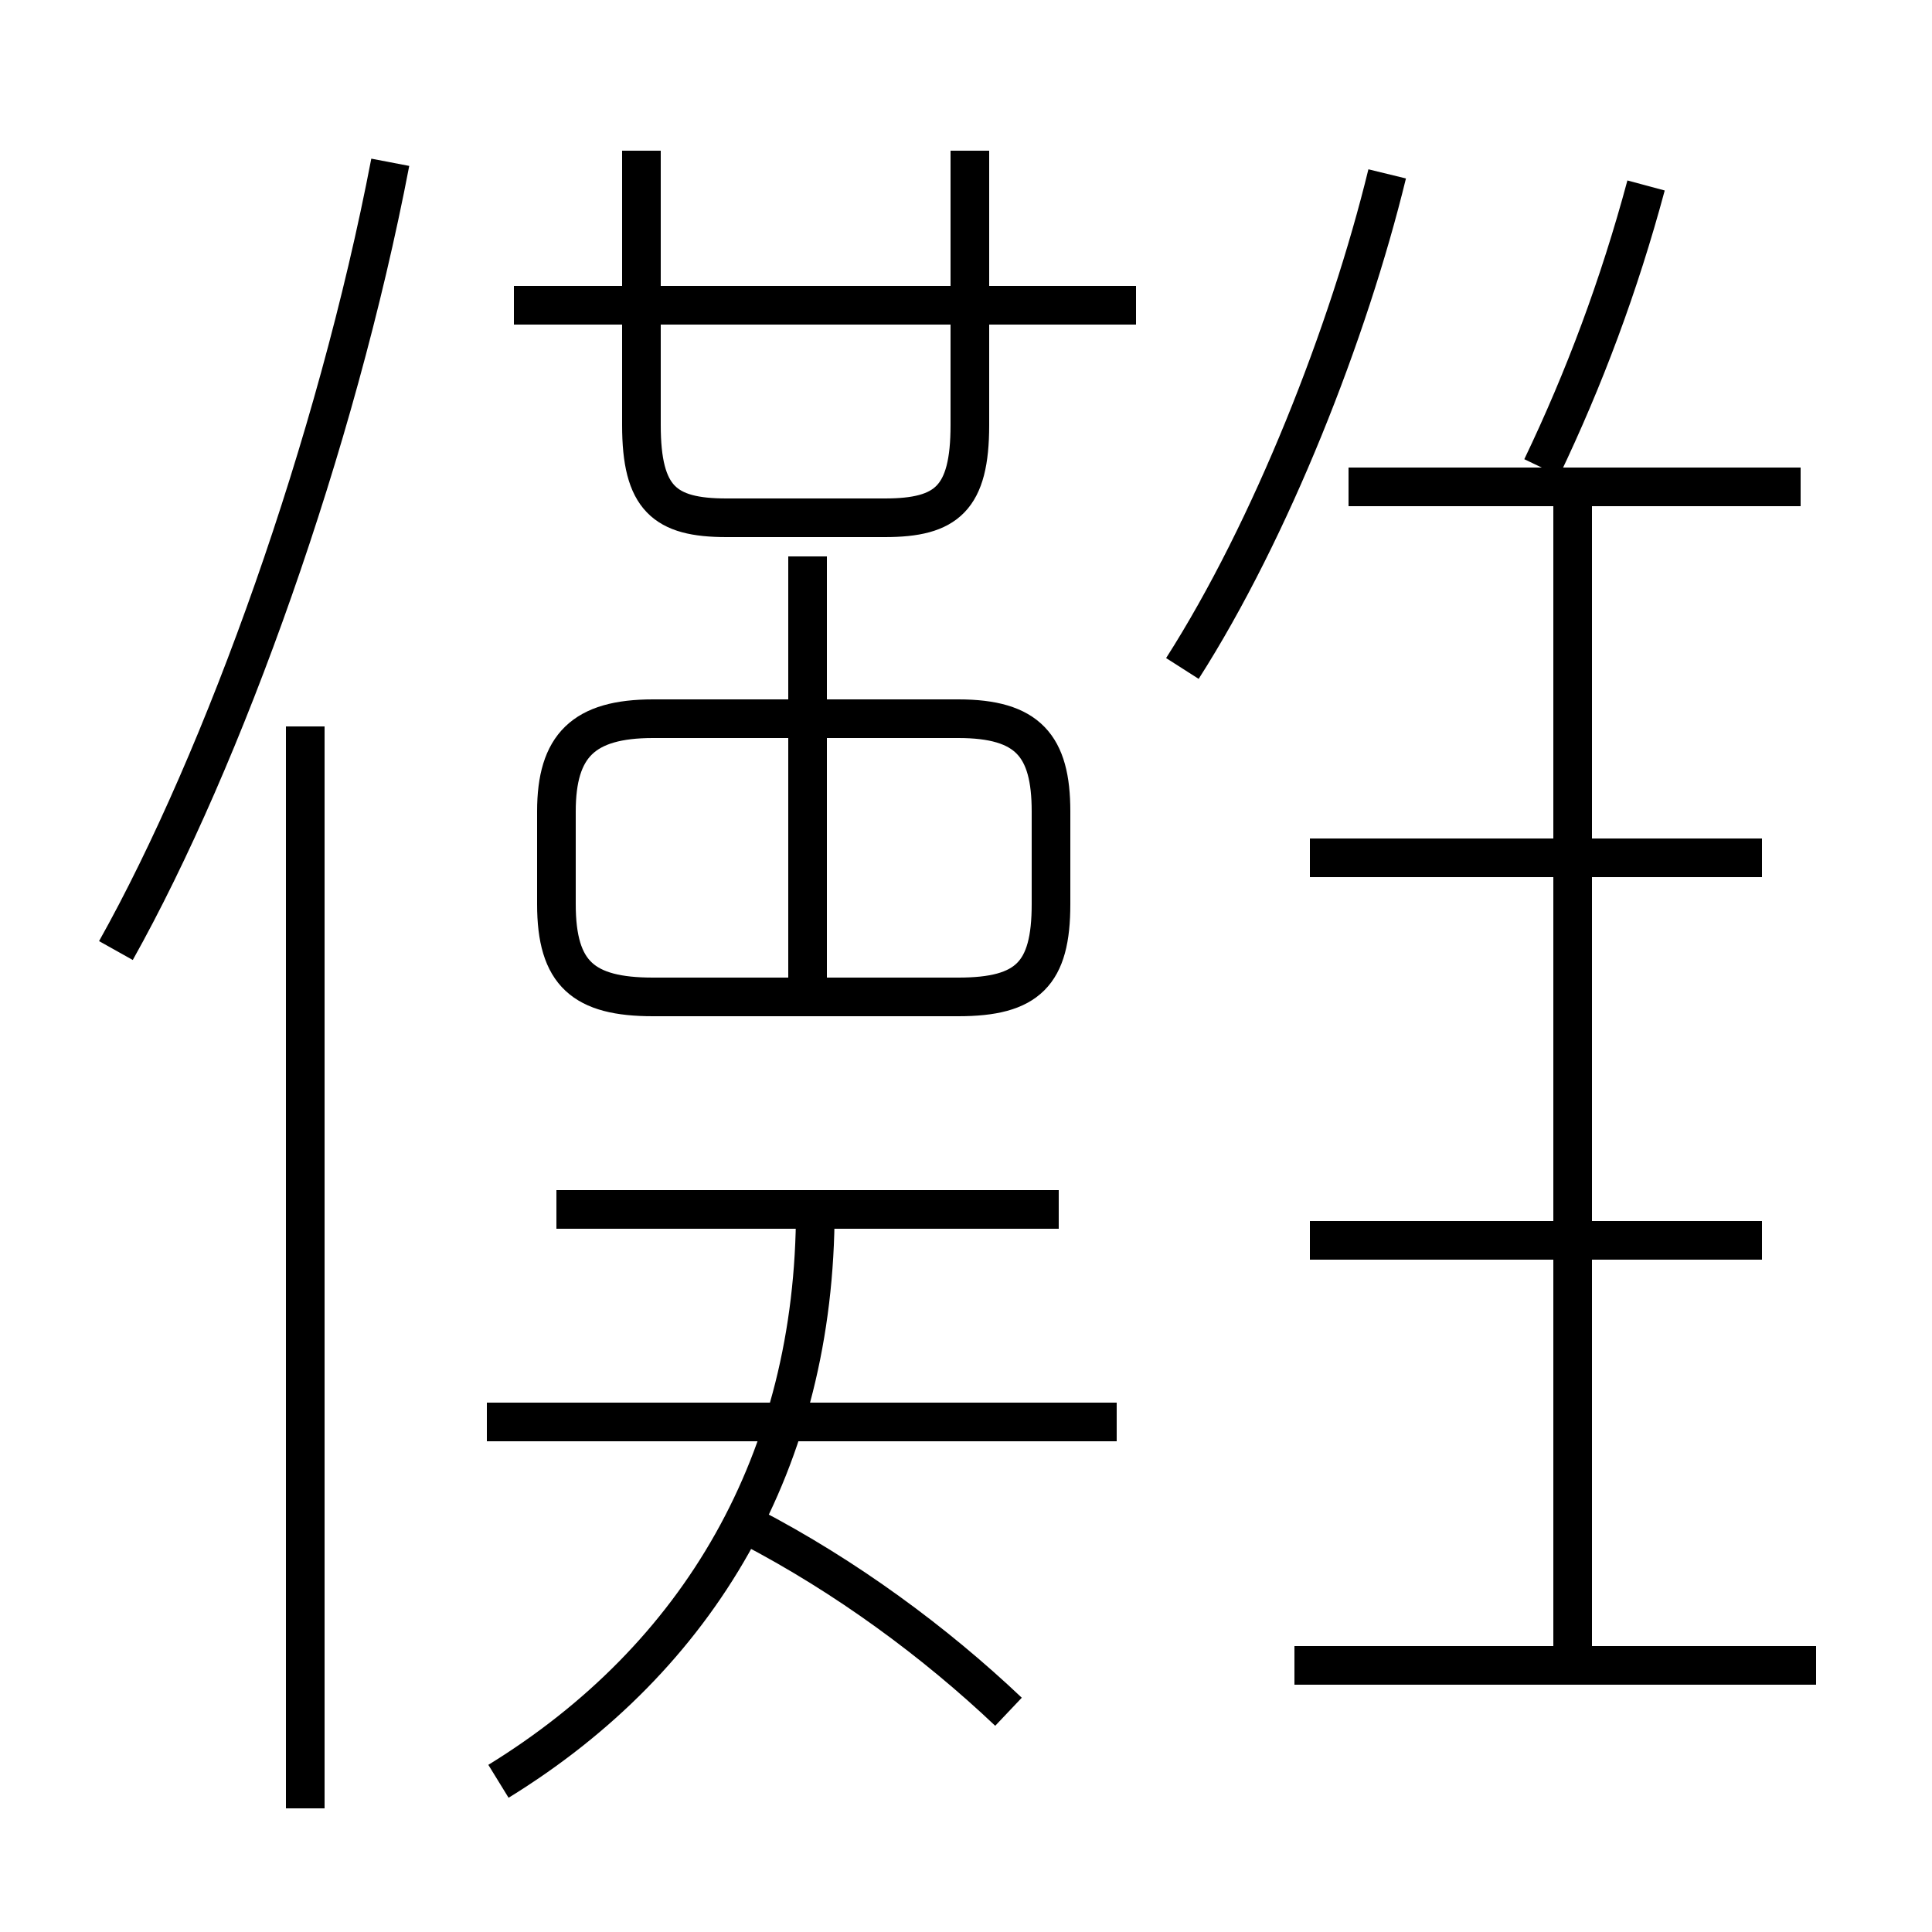 <?xml version='1.0' encoding='utf8'?>
<svg viewBox="0.0 -6.0 50.0 50.0" version="1.1" xmlns="http://www.w3.org/2000/svg">
<rect x="0.0" y="-6.0" width="50.0" height="50.0" fill="#808080" stroke="none"/>
<rect x="-1000" y="-1000" width="2000" height="2000" stroke="white" fill="white"/>
<g style="fill:white;stroke:#000000;  stroke-width:1">
<path d="M 16.9 -18.2 L 24.8 -18.2 C 26.6 -18.2 27.2 -18.8 27.2 -20.6 L 27.2 -23.0 C 27.2 -24.7 26.6 -25.4 24.8 -25.4 L 16.9 -25.4 C 15.1 -25.4 14.4 -24.7 14.4 -23.0 L 14.4 -20.6 C 14.4 -18.8 15.1 -18.2 16.9 -18.2 Z M 7.9 2.8 L 7.9 -25.2 M 12.9 2.1 C 18.1 -1.1 21.1 -6.2 21.1 -12.7 M 26.1 0.3 C 24.2 -1.5 21.9 -3.2 19.4 -4.5 M 28.9 -7.2 L 12.6 -7.2 M 27.4 -12.7 L 14.4 -12.7 M 3.0 -19.4 C 5.8 -24.4 8.7 -32.5 10.1 -39.8 M 20.9 -18.1 L 20.9 -29.6 M 47.0 -0.9 L 33.5 -0.9 M 14.4 -12.7 L 20.9 -12.7 M 45.6 -11.9 L 33.9 -11.9 M 40.7 -1.1 L 40.7 -30.9 M 45.6 -21.8 L 33.9 -21.8 M 16.6 -40.1 L 16.6 -33.0 C 16.6 -31.1 17.2 -30.6 18.8 -30.6 L 22.9 -30.6 C 24.5 -30.6 25.1 -31.1 25.1 -33.0 L 25.1 -40.1 M 29.4 -36.1 L 13.3 -36.1 M 46.6 -31.4 L 34.9 -31.4 M 30.6 -26.7 C 32.9 -30.3 34.9 -35.4 35.9 -39.5 M 39.9 -31.9 C 41.0 -34.2 41.9 -36.6 42.6 -39.2" transform="translate(0.0, 38.0)" />
</g>
</svg>